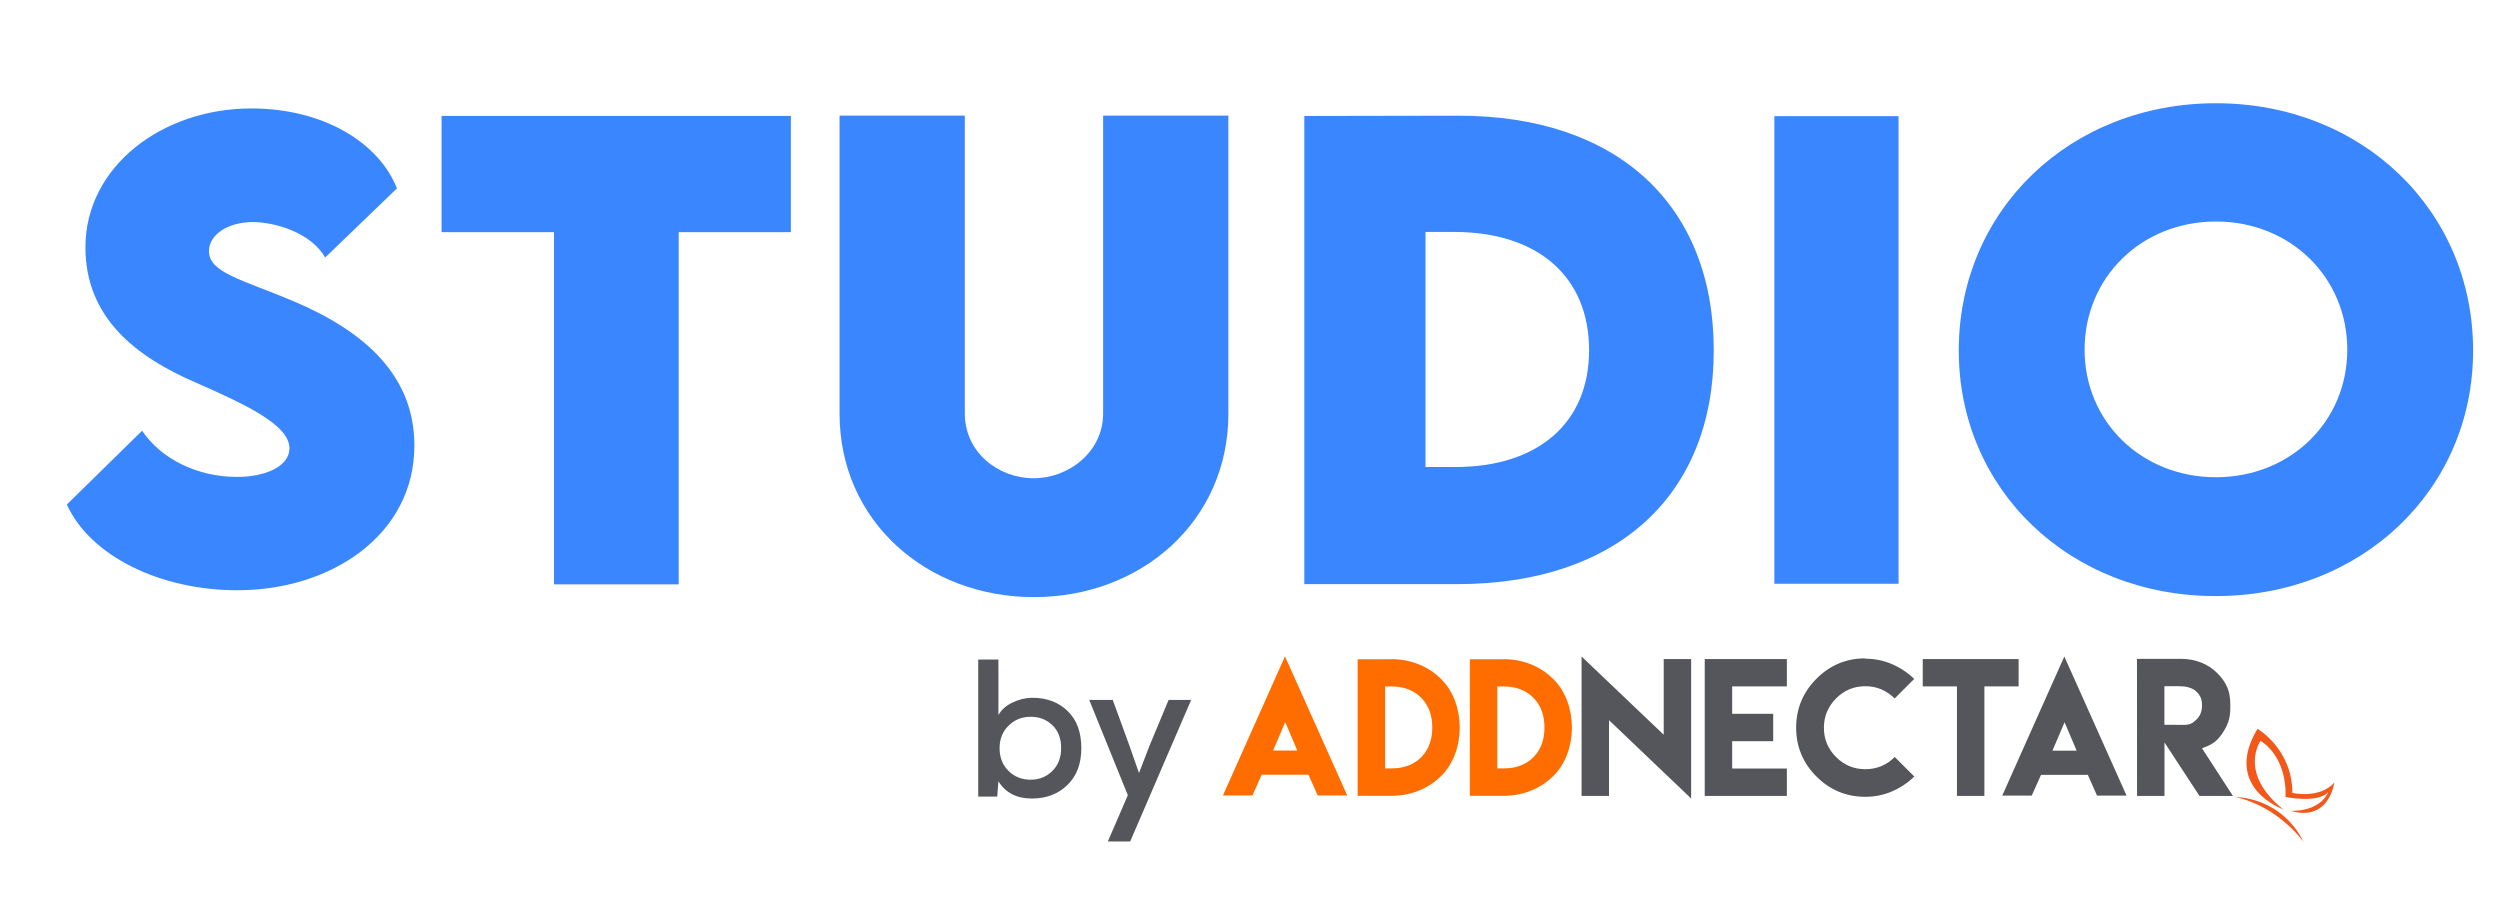 <?xml version="1.0" encoding="UTF-8" standalone="no"?>
<!-- Created with Inkscape (http://www.inkscape.org/) -->

<svg
   width="156"
   height="56"
   viewBox="0 0 41.275 14.817"
   version="1.1"
   id="svg5"
   inkscape:version="1.1.2 (b8e25be833, 2022-02-05)"
   sodipodi:docname="logo.svg"
   xmlns:inkscape="http://www.inkscape.org/namespaces/inkscape"
   xmlns:sodipodi="http://sodipodi.sourceforge.net/DTD/sodipodi-0.dtd"
   xmlns="http://www.w3.org/2000/svg"
   xmlns:svg="http://www.w3.org/2000/svg">
  <sodipodi:namedview
     id="namedview7"
     pagecolor="#ffffff"
     bordercolor="#666666"
     borderopacity="1.0"
     inkscape:pageshadow="2"
     inkscape:pageopacity="0.0"
     inkscape:pagecheckerboard="0"
     inkscape:document-units="px"
     showgrid="false"
     width="157mm"
     units="px"
     inkscape:zoom="1"
     inkscape:cx="360.5"
     inkscape:cy="134"
     inkscape:window-width="1366"
     inkscape:window-height="705"
     inkscape:window-x="-8"
     inkscape:window-y="-8"
     inkscape:window-maximized="1"
     inkscape:current-layer="layer1" />
  <defs
     id="defs2">
    <clipPath
       clipPathUnits="userSpaceOnUse"
       id="clipPath838">
      <path
         d="M 0,792 H 612 V 0 H 0 Z"
         id="path836" />
    </clipPath>
  </defs>
  <g
     inkscape:label="Layer 1"
     inkscape:groupmode="layer"
     id="layer1">
    <g
       id="g840"
       transform="matrix(0.136,0,0,-0.136,1.103,8.33)"
       style="fill:#3a86ff;fill-opacity:1">
      <path
         d="m 0,0 9.137,8.961 c 2.364,-3.493 6.773,-5.609 11.536,-5.609 3.211,0 6.35,1.164 6.35,3.492 0,2.928 -5.821,5.504 -11.395,7.973 -7.196,3.105 -13.37,7.831 -13.37,16.405 0,9.842 9.348,16.863 20.143,16.863 8.679,0 15.453,-4.093 17.675,-9.702 l -8.714,-8.397 c -1.693,2.999 -6.067,4.305 -8.784,4.305 -3.104,0 -5.327,-1.588 -5.327,-3.528 0,-2.611 4.021,-3.457 10.16,-6.033 8.891,-3.739 14.781,-9.172 14.781,-17.569 0,-10.83 -10.088,-17.568 -21.484,-17.568 C 11.359,-10.407 2.857,-6.279 0,0"
         style="fill:#3a86ff;fill-opacity:1;fill-rule:nonzero;stroke:none"
         id="path842" />
    </g>
    <g
       id="g844"
       transform="matrix(0.136,0,0,-0.136,13.057,3.833)"
       style="fill:#3a86ff;fill-opacity:1">
      <path
         d="M 0,0 H -13.617 V -42.757 H -28.751 V 0 H -42.404 V 14.111 H 0 Z"
         style="fill:#3a86ff;fill-opacity:1;fill-rule:nonzero;stroke:none"
         id="path846" />
    </g>
    <g
       id="g848"
       transform="matrix(0.136,0,0,-0.136,26.236,5.782)"
       style="fill:#3a86ff;fill-opacity:1">
      <path
         d="m 0,0 c 0,8.925 -6.209,14.357 -16.404,14.357 h -3.457 v -28.54 h 3.597 C -6.174,-14.183 0,-8.82 0,0 m 15.135,-0.035 c 0,-17.64 -11.819,-28.364 -31.151,-28.364 h -18.556 v 56.833 l 18.556,0.035 C 3.316,28.54 15.135,17.744 15.135,-0.035"
         style="fill:#3a86ff;fill-opacity:1;fill-rule:nonzero;stroke:none"
         id="path850" />
    </g>
    <path
       d="m 29.295,1.918 h 2.05 V 9.638 h -2.05 z"
       style="fill:#3a86ff;fill-opacity:1;fill-rule:nonzero;stroke:none;stroke-width:0.136"
       id="path852" />
    <g
       id="g854"
       transform="matrix(0.136,0,0,-0.136,13.861,6.831)"
       style="fill:#3a86ff;fill-opacity:1">
      <path
         d="M 0,0 V 36.195 H 15.205 V 0.035 c 0,-4.726 4.057,-7.867 8.36,-7.867 4.269,0 8.432,3.211 8.432,7.867 v 36.16 H 47.202 V 0 c 0,-13.053 -10.583,-22.261 -23.601,-22.261 C 10.583,-22.261 0,-13.053 0,0"
         style="fill:#3a86ff;fill-opacity:1;fill-rule:nonzero;stroke:none"
         id="path856" />
    </g>
    <g
       id="g858"
       transform="matrix(0.136,0,0,-0.136,38.754,5.773)"
       style="fill:#3a86ff;fill-opacity:1">
      <path
         d="m 0,0 c 0,8.784 -6.914,15.558 -15.945,15.558 -9.032,0 -15.946,-6.774 -15.946,-15.558 0,-8.749 6.914,-15.487 15.946,-15.487 C -6.914,-15.487 0,-8.749 0,0 m -47.166,-0.105 c 0,17.074 13.547,30.021 31.221,30.021 17.674,0 31.22,-12.947 31.22,-30.021 0,-16.934 -13.546,-29.811 -31.255,-29.811 -17.674,0 -31.186,12.877 -31.186,29.811"
         style="fill:#3a86ff;fill-opacity:1;fill-rule:nonzero;stroke:none"
         id="path860" />
    </g>
    <g
       id="g862"
       transform="matrix(0.136,0,0,-0.136,21.019,12.392)">
      <path
         d="M 0,0 1.475,3.454 2.938,0 Z m -1.361,-2.938 h 5.66 C 4.671,-3.773 5.042,-4.619 5.413,-5.454 H 9.001 L 1.443,11.434 -6.093,-5.454 h 3.577 c 0.382,0.846 0.763,1.681 1.135,2.526 z M 14.365,11.083 H 10.262 V -5.495 h 4.103 c 2.28,0 4.434,0.814 6.063,2.433 2.969,2.959 2.969,8.743 0,11.712 -1.629,1.629 -3.783,2.444 -6.063,2.444 z m 0.011,-13.248 h -0.783 v 9.949 h 0.762 c 1.361,0 2.64,-0.381 3.609,-1.361 0.979,-0.979 1.361,-2.257 1.361,-3.618 0,-1.372 -0.382,-2.65 -1.35,-3.619 -0.97,-0.97 -2.228,-1.351 -3.589,-1.351 z m 13.61,13.248 H 23.883 V -5.495 h 4.103 c 2.279,0 4.434,0.814 6.063,2.433 2.969,2.959 2.969,8.743 0,11.712 -1.629,1.629 -3.784,2.444 -6.063,2.444 z m 0.011,-13.248 h -0.784 v 9.949 h 0.764 c 1.36,0 2.638,-0.381 3.608,-1.361 0.979,-0.979 1.36,-2.257 1.36,-3.618 0,-1.372 -0.381,-2.65 -1.35,-3.619 -0.969,-0.97 -2.227,-1.351 -3.588,-1.351 z"
         style="fill:#ff6c00;fill-opacity:1;fill-rule:nonzero;stroke:none"
         id="path864" />
    </g>
    <g
       id="g866"
       transform="matrix(0.136,0,0,-0.136,26.112,10.839)">
      <path
         d="m 0,0 v -16.929 h 3.33 v 9.197 l 9.971,-9.506 V -0.31 h -3.33 v -9.186 z m 14.951,-0.31 v -16.619 h 3.33 6.64 v 3.33 h -6.64 v 3.32 h 4.981 v 3.32 h -4.981 v 3.33 h 6.64 v 3.319 z m 19.489,0.083 c -2.309,0 -4.289,-0.825 -5.928,-2.474 -1.639,-1.65 -2.464,-3.63 -2.464,-5.939 0,-2.309 0.825,-4.289 2.464,-5.928 1.639,-1.64 3.619,-2.464 5.928,-2.464 1.155,0 2.238,0.216 3.258,0.659 1.021,0.444 1.918,1.042 2.692,1.805 l -2.372,2.371 c -0.99,-0.99 -2.175,-1.485 -3.568,-1.485 -1.391,0 -2.577,0.495 -3.556,1.475 -0.98,0.979 -1.475,2.165 -1.475,3.557 0,1.381 0.495,2.567 1.475,3.557 0.979,0.989 2.165,1.485 3.556,1.485 1.372,0 2.558,-0.496 3.558,-1.485 l 2.371,2.371 c -0.774,0.753 -1.67,1.351 -2.691,1.794 -1.021,0.443 -2.103,0.66 -3.258,0.66 z M 45.571,-0.31 h -4.155 v -3.319 h 4.155 v -13.3 h 3.33 v 13.3 h 4.156 v 3.319 h -4.156 z m 11.591,-11.124 1.474,3.454 1.465,-3.454 z m -1.361,-2.938 h 5.66 c 0.371,-0.836 0.742,-1.681 1.113,-2.516 h 3.588 L 58.605,0 51.068,-16.888 h 3.578 c 0.381,0.846 0.763,1.68 1.134,2.526 z m 11.634,-2.557 h 3.33 v 6.495 l 4.248,-6.495 h 4.061 l -3.753,5.784 c 1.093,0.412 1.681,0.701 2.382,1.69 0.701,0.99 1.052,1.898 1.052,3.135 v 0.515 c 0,1.598 -0.464,2.671 -1.609,3.815 -1.144,1.144 -2.721,1.701 -4.32,1.701 h -5.402 z m 3.319,8.639 v 4.682 h 1.866 c 0.692,0 1.557,-0.176 2.042,-0.671 0.484,-0.494 0.659,-0.948 0.659,-1.629 0,-0.691 -0.175,-1.247 -0.659,-1.732 -0.485,-0.485 -0.836,-0.66 -1.526,-0.66 z"
         style="fill:#54565b;fill-opacity:1;fill-rule:nonzero;stroke:none"
         id="path868" />
    </g>
    <g
       id="g870"
       transform="matrix(0.136,0,0,-0.136,37.696,13.363)">
      <path
         d="m 0,0 c 0,0 -7.416,2.634 -3.121,9.781 0,0 4.231,-2.443 4.23,-7.783 0,0 3.288,-0.766 5.089,1.247 0,0 -0.568,-4.815 -5.347,-3.419 0,0 3.514,-0.254 4.64,2.309 0,0 -0.793,-1.406 -5.218,-0.635 0,0 0.41,4.548 -3.017,6.824 0,0 -2.788,-3.862 2.744,-8.324"
         style="fill:#f2581a;fill-opacity:1;fill-rule:nonzero;stroke:none"
         id="path872" />
    </g>
    <g
       id="g874"
       transform="matrix(0.136,0,0,-0.136,36.909,13.16)">
      <path
         d="M 0,0 C 0,0 5.524,0.077 8.273,-5.47 8.273,-5.47 5.251,-1.152 0,0"
         style="fill:#f2581a;fill-opacity:1;fill-rule:nonzero;stroke:none"
         id="path876" />
    </g>
    <g
       id="g878"
       transform="matrix(0.136,0,0,-0.136,16.652,11.98)">
      <path
         d="m 0,0 c -0.73,-0.714 -1.095,-1.626 -1.095,-2.737 0,-1.126 0.361,-2.047 1.083,-2.761 0.722,-0.713 1.615,-1.07 2.678,-1.07 1.046,0 1.927,0.353 2.641,1.058 0.714,0.706 1.071,1.631 1.071,2.773 0,1.174 -0.353,2.102 -1.059,2.784 C 4.613,0.729 3.729,1.071 2.666,1.071 1.618,1.071 0.73,0.714 0,0 M -1.237,8.02 V 1.285 c 0.364,0.651 0.947,1.162 1.749,1.535 0.801,0.373 1.59,0.559 2.367,0.559 1.746,0 3.174,-0.535 4.284,-1.606 1.111,-1.071 1.666,-2.574 1.666,-4.51 0,-1.888 -0.563,-3.38 -1.689,-4.474 -1.127,-1.095 -2.563,-1.642 -4.308,-1.642 -1.856,0 -3.213,0.698 -4.069,2.094 L -1.38,-8.615 H -3.688 V 8.02 Z"
         style="fill:#54565b;fill-opacity:1;fill-rule:nonzero;stroke:none"
         id="path880" />
    </g>
    <g
       id="g882"
       transform="matrix(0.136,0,0,-0.136,19.666,11.556)">
      <path
         d="m 0,0 -7.402,-17.183 h -2.713 l 2.428,5.617 L -12.375,0 h 2.855 l 2.023,-5.545 1.166,-3.332 1.262,3.284 L -2.737,0 Z"
         style="fill:#54565b;fill-opacity:1;fill-rule:nonzero;stroke:none"
         id="path884" />
    </g>
  </g>
</svg>
